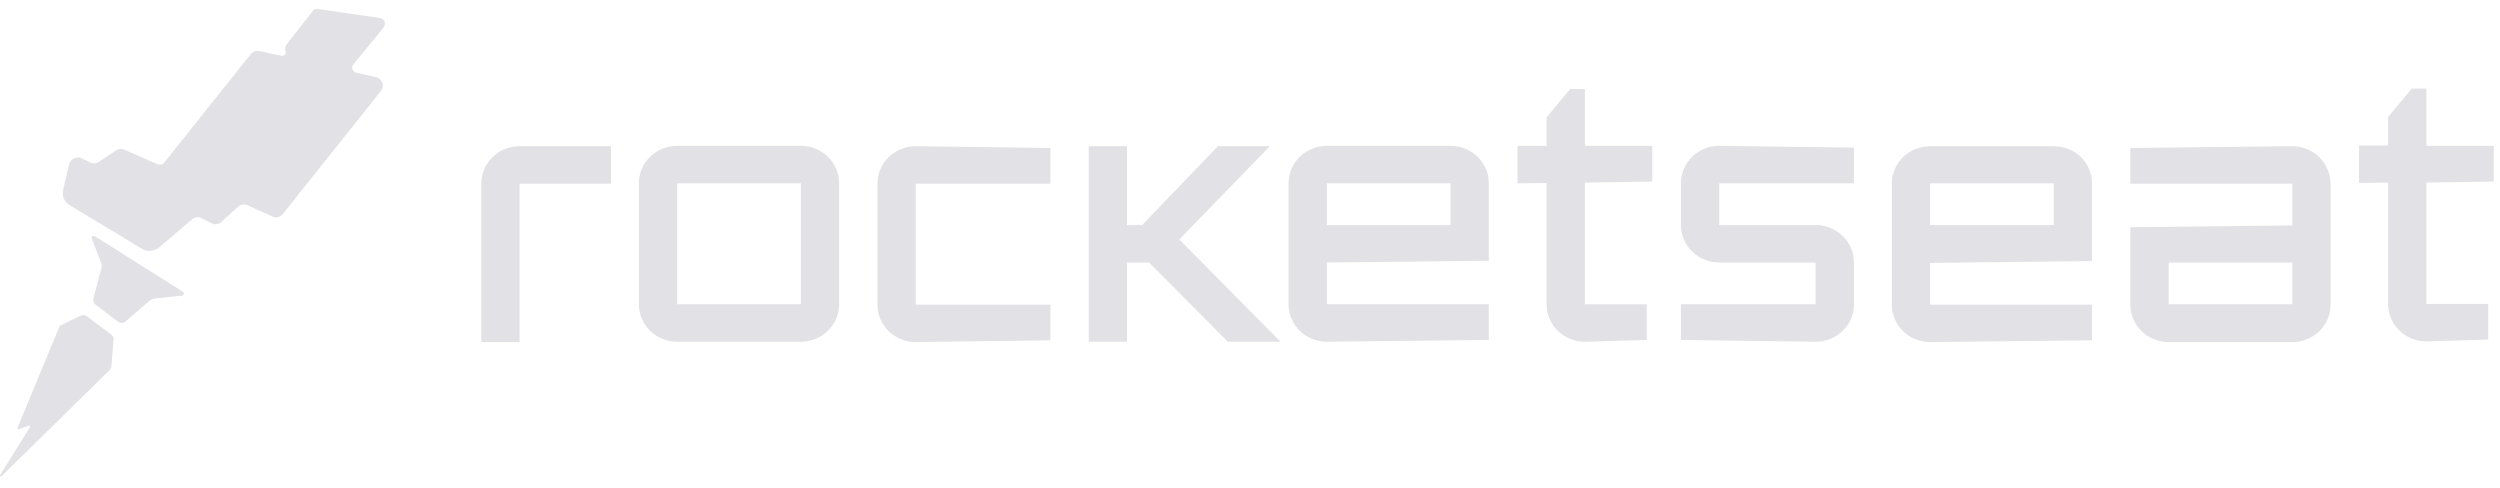 <svg width="200" height="39" viewBox="0 0 200 39" fill="none" xmlns="http://www.w3.org/2000/svg">
<path d="M41.568 11.697C39.89 11.697 38.506 13.022 38.506 14.693V21.03V27.367H41.568V21.03V14.693H45.22H48.871V11.697H45.22H41.568Z" fill="#E1E1E6"/>
<path d="M67.131 19.503V14.663C67.131 13.021 65.776 11.667 64.068 11.667H59.121H54.174C52.495 11.667 51.111 12.992 51.111 14.663V19.503V24.342C51.111 25.984 52.466 27.338 54.174 27.338H59.121H64.068C65.747 27.338 67.131 26.013 67.131 24.342V19.503ZM64.068 19.503V24.342H59.121H54.174V19.503V14.663H59.121H64.068V19.503Z" fill="#E1E1E6"/>
<path d="M73.256 11.697C71.578 11.697 70.194 13.022 70.194 14.693V19.532V24.372C70.194 26.014 71.548 27.367 73.256 27.367L84.034 27.223V24.372H73.256V19.532V14.693H84.034V11.841L73.256 11.697Z" fill="#E1E1E6"/>
<path d="M101.587 11.697H97.435L91.369 18.005H90.162V11.697H87.099V19.503V27.339H90.162V21.001H91.693H91.928L98.23 27.339H102.441L94.343 19.157L101.587 11.697Z" fill="#E1E1E6"/>
<path d="M106.147 24.342V21.001L119.104 20.857V18.005V14.663C119.104 13.021 117.749 11.667 116.041 11.667H111.094H106.147C104.468 11.667 103.084 12.992 103.084 14.663V19.503V24.342C103.084 25.984 104.439 27.338 106.147 27.338L119.104 27.194V24.342H106.147ZM106.147 14.663H111.094H116.041V18.005H112.625H106.147V14.663Z" fill="#E1E1E6"/>
<path d="M126.791 7.118H125.613L123.728 9.394V11.67H121.402V14.666L123.728 14.637V24.345C123.728 25.987 125.083 27.341 126.791 27.341L131.738 27.197V24.345H126.791V14.608L132.18 14.522V11.67H126.791V7.118Z" fill="#E1E1E6"/>
<path d="M148.315 21.001C148.315 19.359 146.96 18.005 145.252 18.005H141.395H137.537V14.663H148.315V11.812L137.537 11.667C135.859 11.667 134.475 12.992 134.475 14.663V18.005C134.475 19.647 135.829 21.001 137.537 21.001H141.395H145.252V24.342H134.475V27.194L145.252 27.338C146.931 27.338 148.315 26.013 148.315 24.342V21.001Z" fill="#E1E1E6"/>
<path d="M164.303 11.697H159.356H154.409C152.73 11.697 151.346 13.022 151.346 14.693V19.532V24.372C151.346 26.014 152.701 27.367 154.409 27.367L167.366 27.223V24.372H154.409V21.03L167.366 20.886V18.034V14.693C167.366 13.022 166.011 11.697 164.303 11.697ZM164.303 18.005H154.409V14.664H159.356H164.303V18.005Z" fill="#E1E1E6"/>
<path d="M183.386 11.697L170.429 11.841V14.693H183.386V18.034L170.429 18.178V21.03V24.372C170.429 26.014 171.783 27.367 173.491 27.367H178.438H183.386C185.064 27.367 186.448 26.042 186.448 24.372V19.532V14.693C186.419 13.022 185.064 11.697 183.386 11.697ZM183.386 24.343H178.438H173.491V21.001H183.386V24.343Z" fill="#E1E1E6"/>
<path d="M194.111 14.608L199.5 14.521V11.669H194.111V7.089H192.933L191.049 9.365V11.641H188.722V14.636L191.049 14.608V24.315C191.049 25.957 192.403 27.311 194.111 27.311L199.058 27.167V24.315H194.111V14.608Z" fill="#E1E1E6"/>
<path d="M30.408 1.442L25.432 0.721C25.285 0.693 25.137 0.75 25.078 0.808L22.958 3.516C22.811 3.688 22.782 3.919 22.84 4.121C22.899 4.322 22.723 4.495 22.517 4.466L20.779 4.092C20.514 4.034 20.22 4.121 20.043 4.351L13.152 12.993C13.034 13.166 12.799 13.223 12.593 13.137L9.972 11.985C9.736 11.87 9.471 11.898 9.265 12.042L7.94 12.935C7.734 13.079 7.439 13.108 7.204 12.993L6.556 12.676C6.144 12.474 5.643 12.705 5.525 13.137L5.054 15.182C4.936 15.672 5.143 16.162 5.584 16.421L6.585 17.026L9.795 18.956L11.356 19.907C11.798 20.166 12.357 20.108 12.74 19.791L15.361 17.544C15.567 17.372 15.891 17.314 16.126 17.458L16.922 17.861C17.186 18.005 17.51 17.948 17.716 17.746L19.042 16.536C19.248 16.334 19.572 16.306 19.807 16.421L21.78 17.314C22.075 17.458 22.428 17.372 22.634 17.112L23.547 15.96L30.467 7.289C30.791 6.886 30.585 6.281 30.055 6.166L28.524 5.82C28.2 5.762 28.053 5.359 28.288 5.129L30.673 2.219C30.909 1.874 30.762 1.499 30.408 1.442Z" fill="#E1E1E6"/>
<path d="M7.584 18.897C7.437 18.811 7.289 18.955 7.348 19.099L8.084 21C8.143 21.144 8.143 21.288 8.114 21.432L7.466 23.909C7.437 24.082 7.495 24.255 7.613 24.341L9.468 25.753C9.645 25.868 9.881 25.868 10.028 25.724L11.972 24.053C12.089 23.967 12.236 23.909 12.354 23.881L14.563 23.65C14.71 23.621 14.769 23.42 14.622 23.333L7.584 18.897Z" fill="#E1E1E6"/>
<path d="M6.936 25.295C6.818 25.209 6.642 25.18 6.494 25.237L4.934 25.986C4.845 26.015 4.787 26.102 4.728 26.188L1.4 34.225C1.4 34.254 1.4 34.254 1.4 34.283C1.43 34.312 1.459 34.34 1.518 34.34L2.284 34.052C2.313 34.052 2.342 34.052 2.372 34.052C2.401 34.081 2.431 34.139 2.401 34.167L0.016 37.999C-0.043 38.085 0.075 38.172 0.134 38.085L8.762 29.616C8.85 29.53 8.88 29.443 8.909 29.328L9.086 27.139C9.086 26.995 9.027 26.879 8.939 26.793L6.936 25.295Z" fill="#E1E1E6"/>
</svg>

